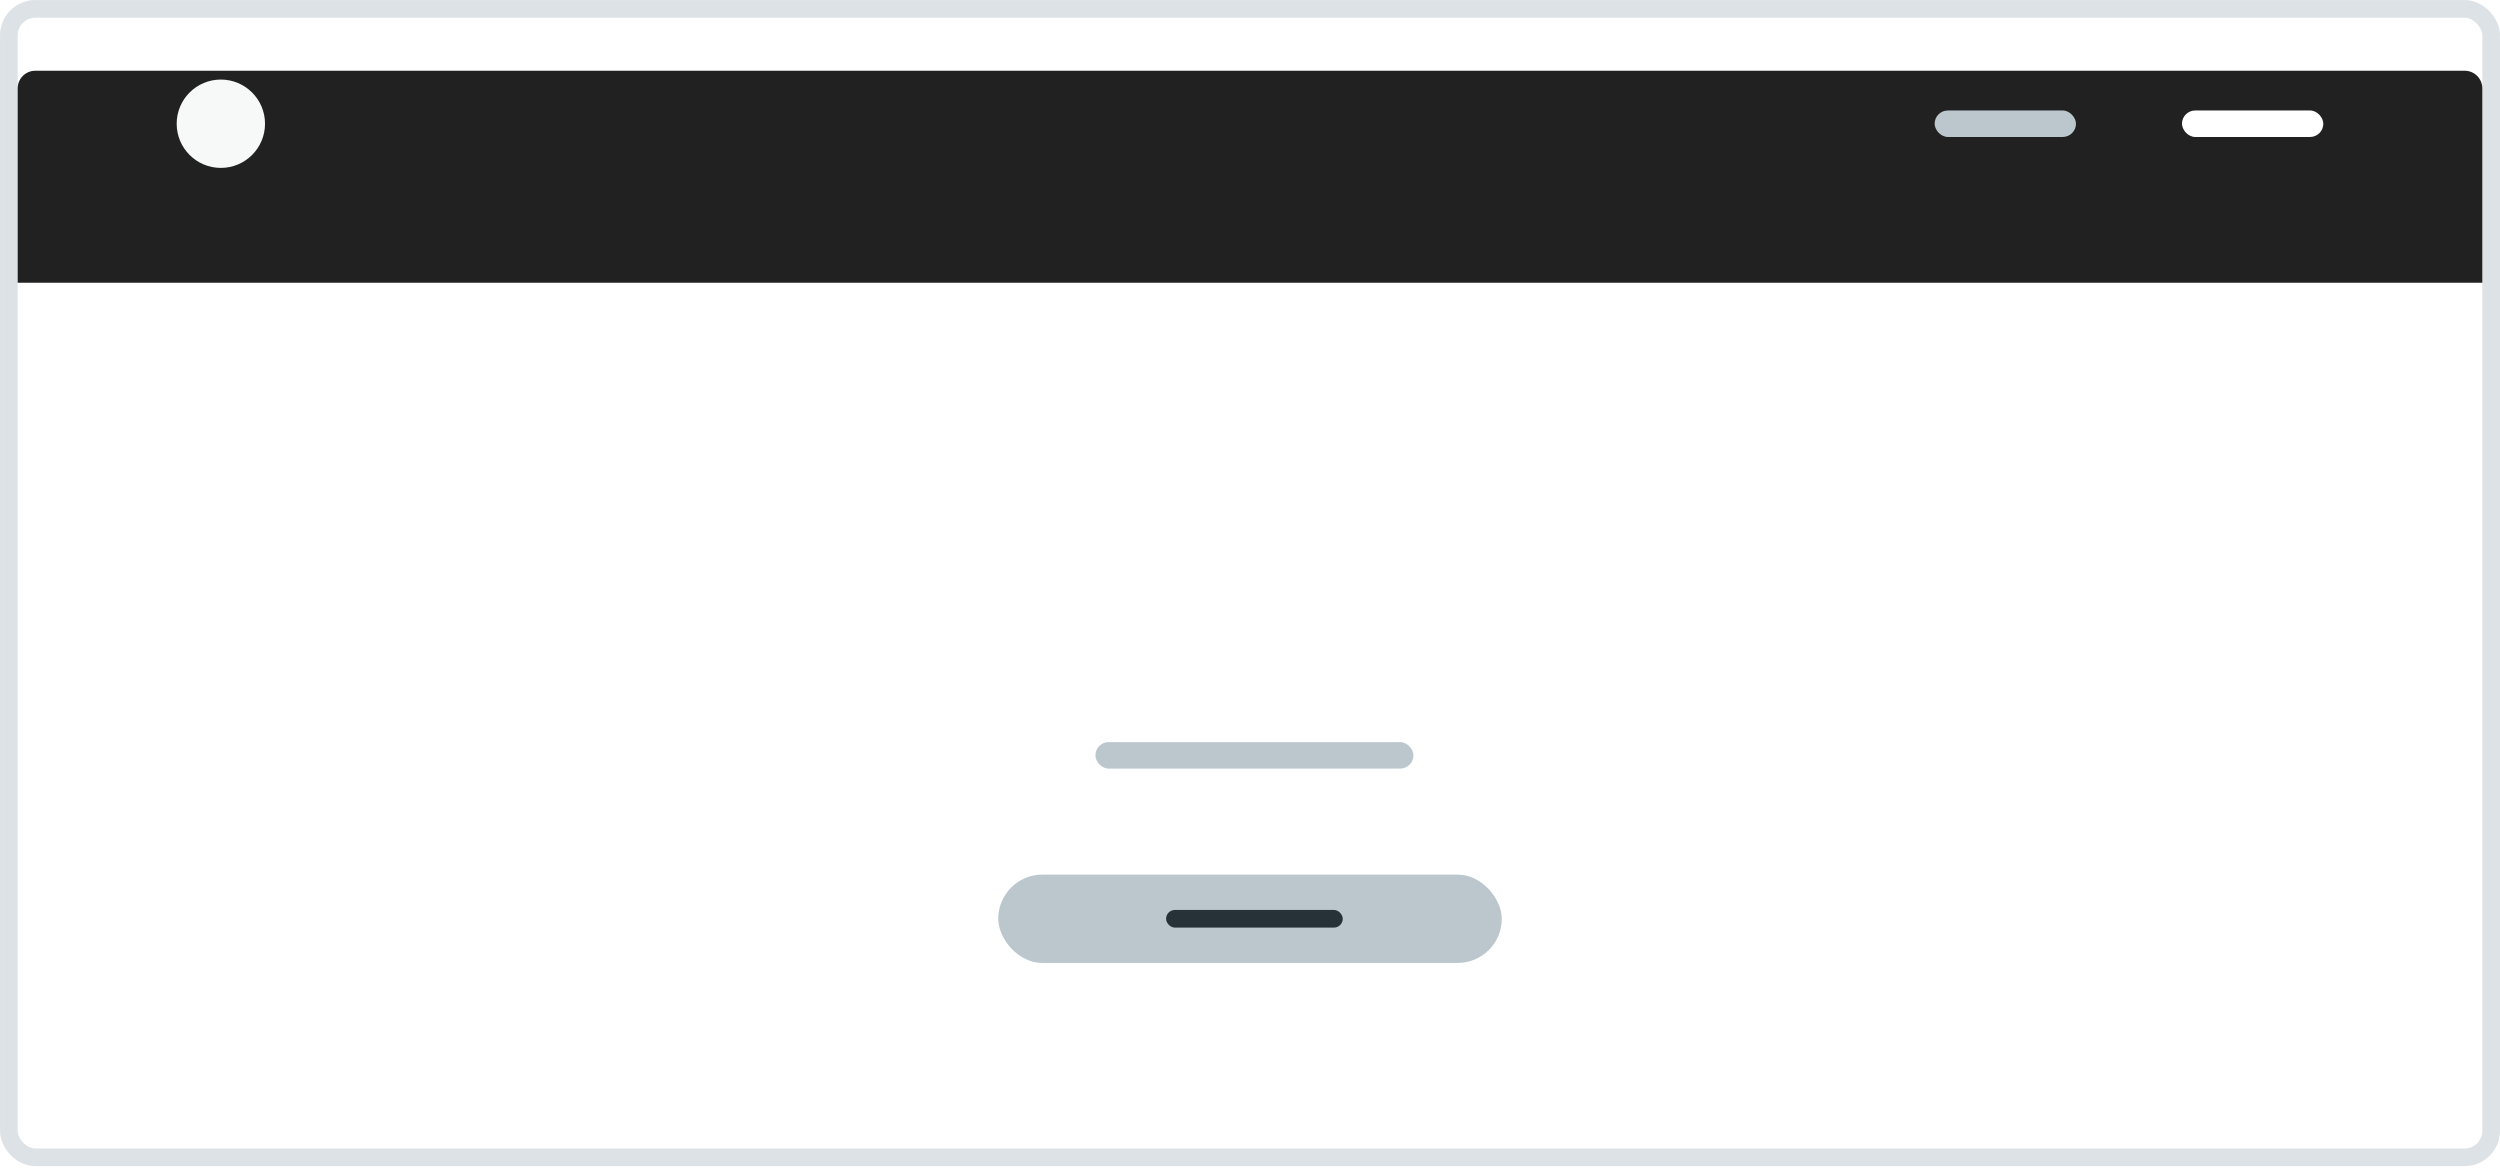 <svg width="283" height="133" viewBox="0 0 283 133" fill="none" xmlns="http://www.w3.org/2000/svg">
<g clip-path="url(#clip0)">
<rect y="0.006" width="283" height="132" rx="4" fill="white" fill-opacity="0.15"/>
<rect x="1" y="1.006" width="281" height="130" rx="3" stroke="#BBC7CD" stroke-opacity="0.5" stroke-width="2"/>
<rect x="113" y="99.006" width="57" height="10" rx="5" fill="#BBC7CD"/>
<rect x="132" y="103.006" width="20" height="2" rx="1" fill="#263238"/>
<rect x="114" y="73.006" width="55" height="3" rx="1.5" fill="white"/>
<rect x="124" y="84.006" width="36" height="3" rx="1.5" fill="#BBC7CD"/>
<path d="M132.616 52.318V49.486C132.616 49.174 132.448 49.006 132.136 49.006H130.048C129.736 49.006 129.568 49.174 129.568 49.486V52.366H125.92L131.944 42.382C132.16 42.046 132.016 41.806 131.632 41.806H129.112C128.848 41.806 128.656 41.902 128.536 42.118L122.368 52.102C122.248 52.294 122.2 52.462 122.2 52.678V54.814C122.2 55.126 122.368 55.294 122.68 55.294H129.568V60.526C129.568 60.838 129.736 61.006 130.048 61.006H132.136C132.448 61.006 132.616 60.838 132.616 60.526V55.342H133.6C133.912 55.342 134.08 55.174 134.08 54.862V52.798C134.08 52.486 133.912 52.318 133.6 52.318H132.616Z" fill="white"/>
<path d="M136.473 57.55C136.473 59.806 137.673 61.006 139.929 61.006H142.617C144.873 61.006 146.073 59.806 146.073 57.55V45.262C146.073 43.006 144.873 41.806 142.617 41.806H139.929C137.673 41.806 136.473 43.006 136.473 45.262V57.55ZM140.625 57.91C140.001 57.91 139.665 57.598 139.665 56.95V45.862C139.665 45.238 140.001 44.902 140.625 44.902H142.017C142.641 44.902 142.977 45.238 142.977 45.862V56.95C142.977 57.598 142.641 57.91 142.017 57.91H140.625Z" fill="white"/>
<path d="M158.889 52.318V49.486C158.889 49.174 158.721 49.006 158.409 49.006H156.321C156.009 49.006 155.841 49.174 155.841 49.486V52.366H152.193L158.217 42.382C158.433 42.046 158.289 41.806 157.905 41.806H155.385C155.121 41.806 154.929 41.902 154.809 42.118L148.641 52.102C148.521 52.294 148.473 52.462 148.473 52.678V54.814C148.473 55.126 148.641 55.294 148.953 55.294H155.841V60.526C155.841 60.838 156.009 61.006 156.321 61.006H158.409C158.721 61.006 158.889 60.838 158.889 60.526V55.342H159.873C160.185 55.342 160.353 55.174 160.353 54.862V52.798C160.353 52.486 160.185 52.318 159.873 52.318H158.889Z" fill="white"/>
<g filter="url(#filter0_ddd)">
<path d="M2 4.006C2 2.902 2.895 2.006 4 2.006H279C280.105 2.006 281 2.902 281 4.006V26.006H2V4.006Z" fill="#212121"/>
</g>
<circle cx="25" cy="14.006" r="5" fill="#F7F9F9"/>
<rect x="219" y="12.506" width="16" height="3" rx="1.5" fill="#BBC7CD"/>
<rect x="247" y="12.506" width="16" height="3" rx="1.5" fill="white"/>
</g>
<defs>
<filter id="filter0_ddd" x="-8" y="-3.994" width="299" height="44" filterUnits="userSpaceOnUse" color-interpolation-filters="sRGB">
<feFlood flood-opacity="0" result="BackgroundImageFix"/>
<feColorMatrix in="SourceAlpha" type="matrix" values="0 0 0 0 0 0 0 0 0 0 0 0 0 0 0 0 0 0 127 0" result="hardAlpha"/>
<feOffset dy="2"/>
<feGaussianBlur stdDeviation="3"/>
<feColorMatrix type="matrix" values="0 0 0 0 0 0 0 0 0 0 0 0 0 0 0 0 0 0 0.12 0"/>
<feBlend mode="normal" in2="BackgroundImageFix" result="effect1_dropShadow"/>
<feColorMatrix in="SourceAlpha" type="matrix" values="0 0 0 0 0 0 0 0 0 0 0 0 0 0 0 0 0 0 127 0" result="hardAlpha"/>
<feOffset/>
<feGaussianBlur stdDeviation="1"/>
<feColorMatrix type="matrix" values="0 0 0 0 0 0 0 0 0 0 0 0 0 0 0 0 0 0 0.06 0"/>
<feBlend mode="normal" in2="effect1_dropShadow" result="effect2_dropShadow"/>
<feColorMatrix in="SourceAlpha" type="matrix" values="0 0 0 0 0 0 0 0 0 0 0 0 0 0 0 0 0 0 127 0" result="hardAlpha"/>
<feOffset dy="4"/>
<feGaussianBlur stdDeviation="5"/>
<feColorMatrix type="matrix" values="0 0 0 0 0 0 0 0 0 0 0 0 0 0 0 0 0 0 0.03 0"/>
<feBlend mode="normal" in2="effect2_dropShadow" result="effect3_dropShadow"/>
<feBlend mode="normal" in="SourceGraphic" in2="effect3_dropShadow" result="shape"/>
</filter>
<clipPath id="clip0">
<rect width="283" height="132" fill="white" transform="translate(0 0.006)"/>
</clipPath>
</defs>
</svg>
